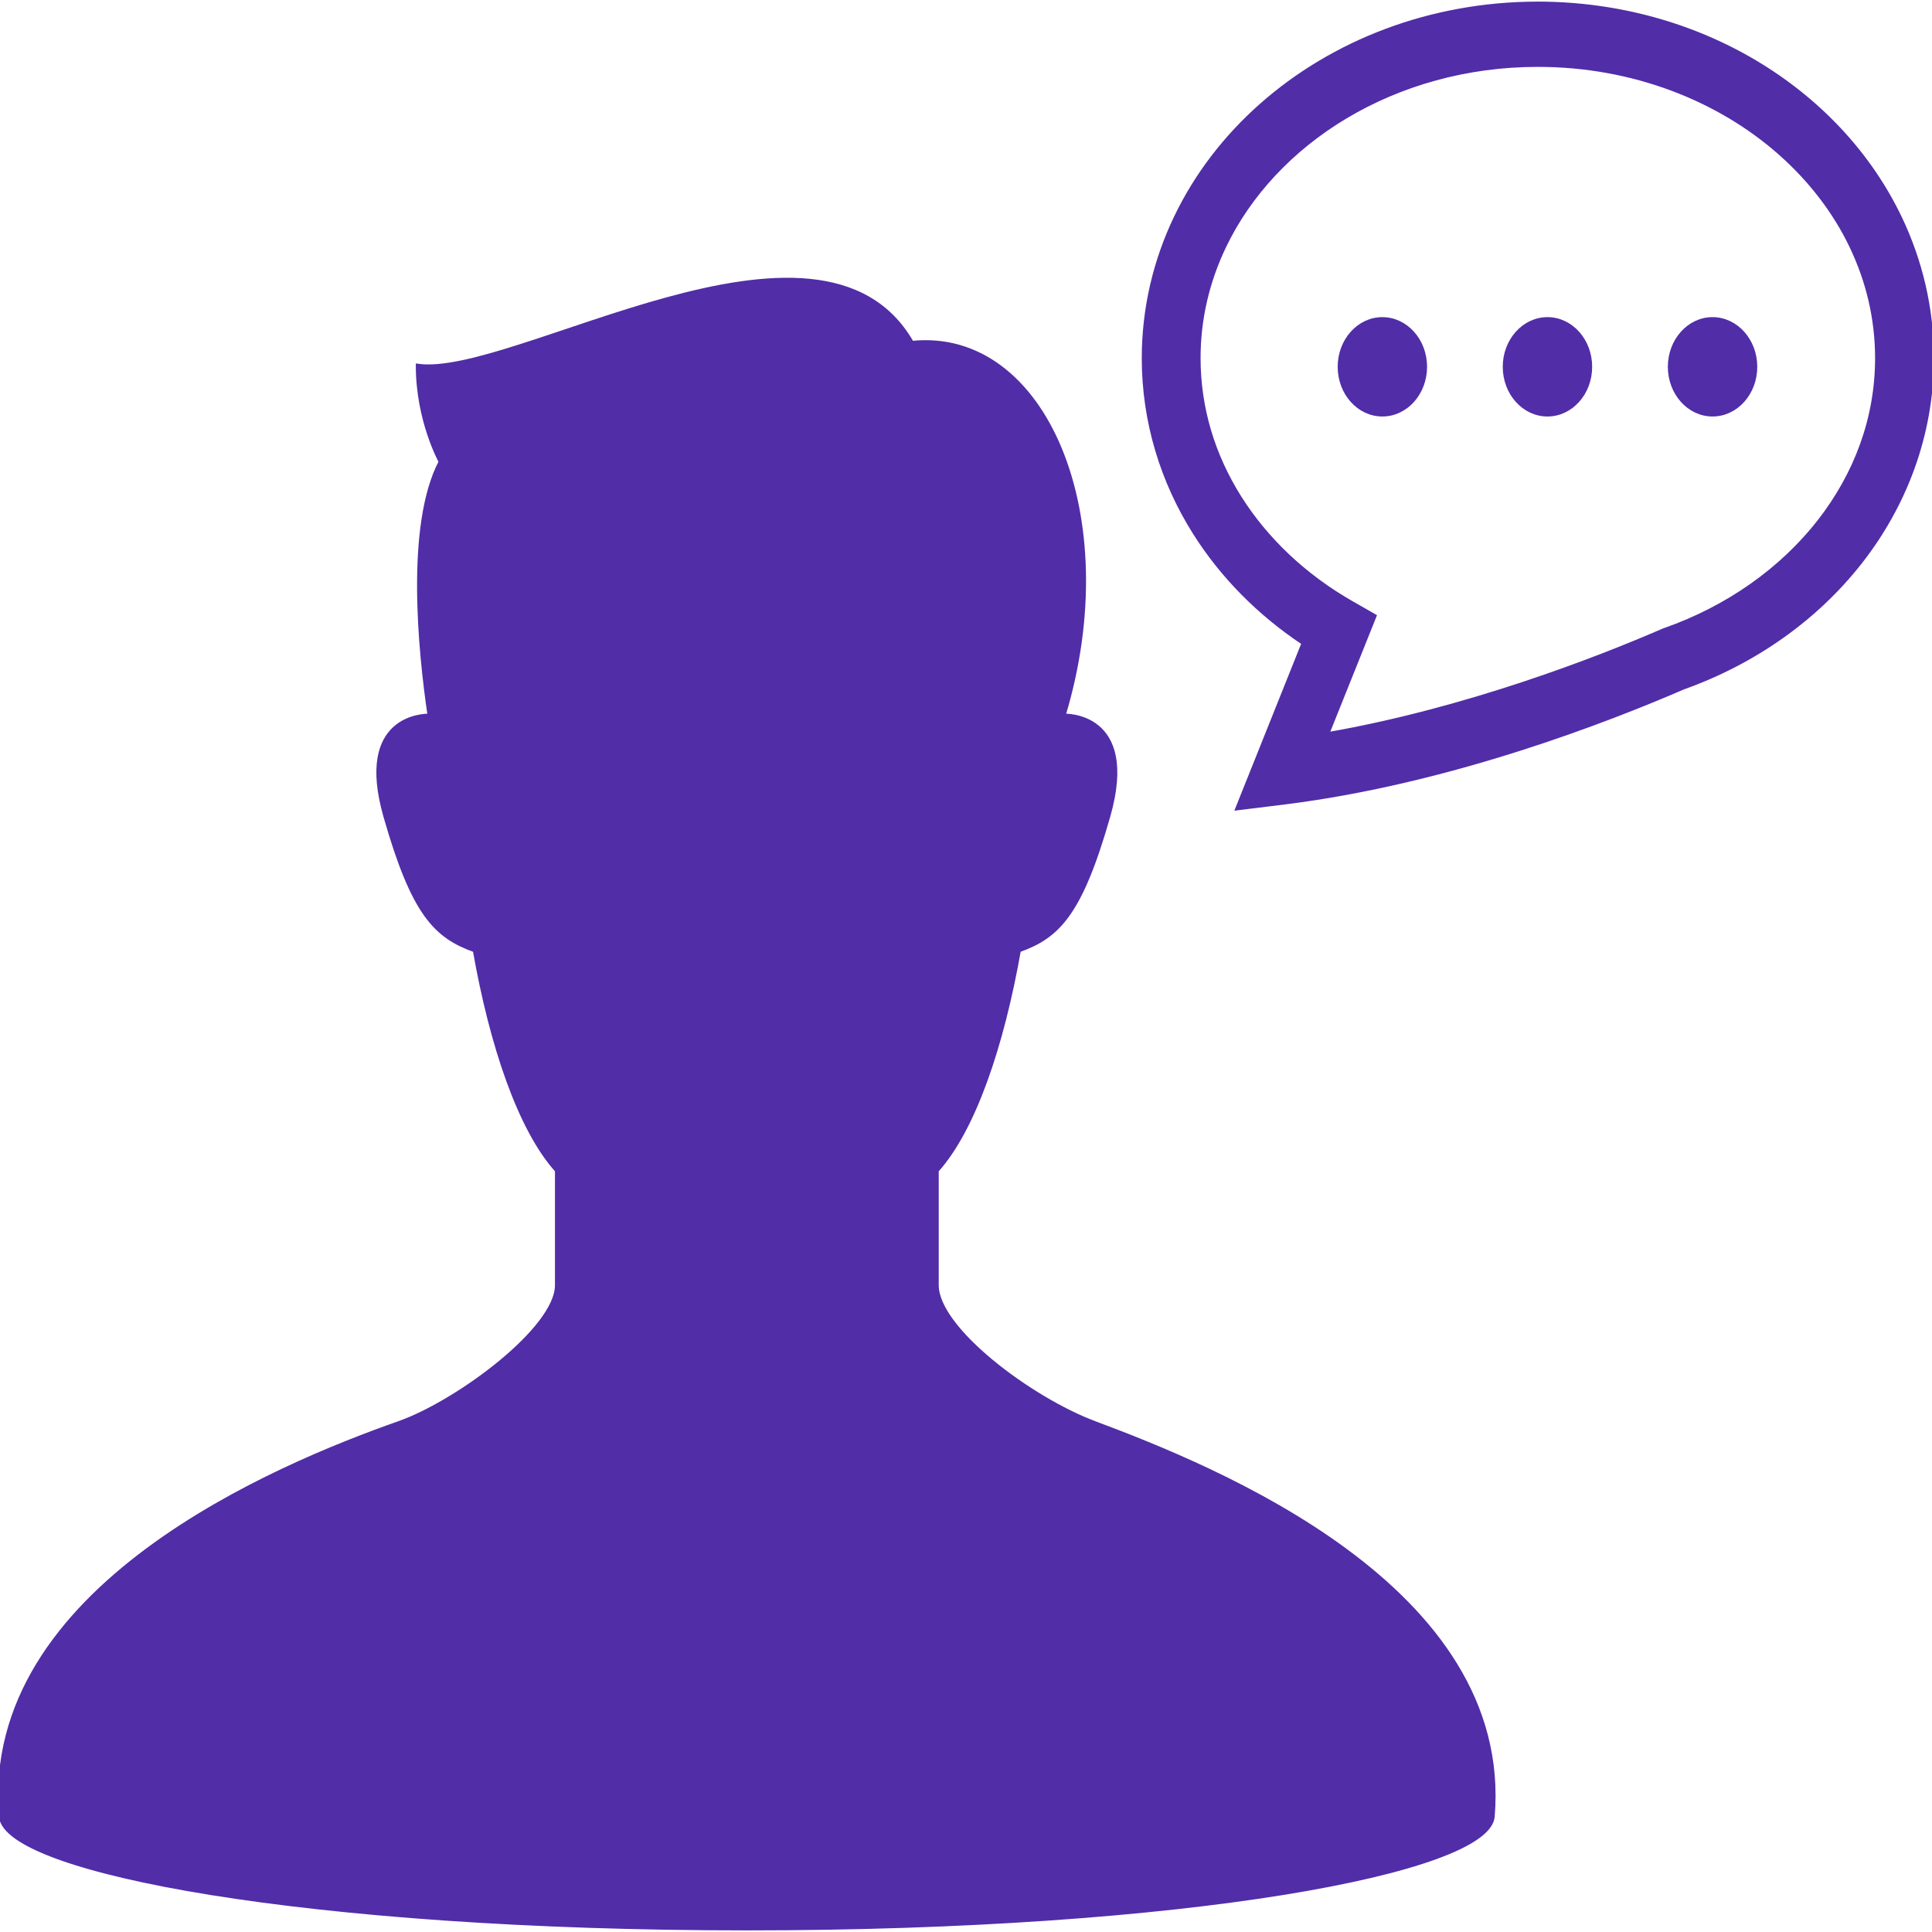 <!DOCTYPE svg PUBLIC "-//W3C//DTD SVG 1.1//EN" "http://www.w3.org/Graphics/SVG/1.1/DTD/svg11.dtd">
<!-- Uploaded to: SVG Repo, www.svgrepo.com, Transformed by: SVG Repo Mixer Tools -->
<svg height="800px" width="800px" version="1.1" id="_x32_" xmlns="http://www.w3.org/2000/svg" xmlns:xlink="http://www.w3.org/1999/xlink" viewBox="0 0 512 512" xml:space="preserve" fill="#512da8" stroke="#512da8">
<g id="SVGRepo_bgCarrier" stroke-width="0"/>
<g id="SVGRepo_tracerCarrier" stroke-linecap="round" stroke-linejoin="round"/>
<g id="SVGRepo_iconCarrier"> <style type="text/css"> .st0{fill:#512da8;} </style> <g> <path class="st0" d="M290.121,377.112c-17.02-6.365-41.85-24.953-41.85-36.525c0-7.666,0-17.244,0-30.371 c9.848-10.946,17.324-33.169,21.771-58.359c10.371-3.702,16.293-9.628,23.701-35.552c7.883-27.615-11.855-26.677-11.855-26.677 c15.955-52.805-5.042-102.432-40.215-98.789c-24.259-42.442-105.512,9.695-130.981,6.061c0,14.556,6.065,25.468,6.065,25.468 c-8.85,16.804-5.439,50.312-2.946,67.26c-1.441-0.026-19.28,0.16-11.711,26.677c7.405,25.925,13.326,31.85,23.702,35.552 c4.442,25.19,11.919,47.413,21.767,58.359c0,13.127,0,22.705,0,30.371c0,11.572-26.369,31.064-41.85,36.525 C73.741,388.372-4.838,420.754,0.234,481.412c1.213,14.556,81.258,29.662,197.686,29.662c116.426,0,196.47-15.105,197.687-29.662 C400.684,420.696,321.904,388.997,290.121,377.112z"/> <path class="st0" d="M503.504,57.654c-8.174-17.049-21.597-31.191-38.198-41.106C448.688,6.641,428.841,0.943,407.53,0.926 c-28.372,0.016-54.22,10.135-73.222,26.897c-9.497,8.386-17.295,18.461-22.726,29.83c-5.444,11.352-8.5,24.006-8.5,37.26 c-0.008,16.889,4.983,32.78,13.529,46.313c7.3,11.572,17.172,21.47,28.816,29.213l-17.535,43.802l12.662-1.563 c43.748-5.469,85.623-21.842,105.513-30.438c18.896-6.746,35.206-18.276,46.947-33.254c11.818-15.08,18.998-33.821,18.986-54.073 C512.012,81.659,508.94,69.006,503.504,57.654z M482.035,138.26c-9.831,12.57-24.011,22.73-40.798,28.63l-0.228,0.068l-0.228,0.102 c-17.21,7.472-52.024,21.039-89.03,27.48l12.544-31.293l-6.158-3.524c-12.426-7.1-22.598-16.77-29.602-27.869 c-7.012-11.133-10.858-23.626-10.87-36.939c0-10.456,2.379-20.389,6.775-29.586c6.581-13.769,17.802-25.815,32.205-34.412 c14.408-8.596,31.948-13.702,50.886-13.693c25.291-0.009,48.026,9.078,64.2,23.372c8.081,7.143,14.523,15.554,18.909,24.733 c4.391,9.197,6.771,19.129,6.779,29.586C497.41,110.839,491.882,125.665,482.035,138.26z"/> <path class="st0" d="M366.34,84.542c-6.264,0-11.34,5.68-11.34,12.662c0,6.999,5.076,12.671,11.34,12.671 c6.264,0,11.348-5.672,11.348-12.671C377.688,90.222,372.604,84.542,366.34,84.542z"/> <path class="st0" d="M410.096,84.542c-6.268,0-11.352,5.68-11.352,12.662c0,6.999,5.084,12.671,11.352,12.671 c6.264,0,11.344-5.672,11.344-12.671C421.44,90.222,416.36,84.542,410.096,84.542z"/> <path class="st0" d="M453.84,84.542c-6.263,0-11.343,5.68-11.343,12.662c0,6.999,5.08,12.671,11.343,12.671 c6.272,0,11.353-5.672,11.353-12.671C465.192,90.222,460.112,84.542,453.84,84.542z"/> </g> </g>
</svg>